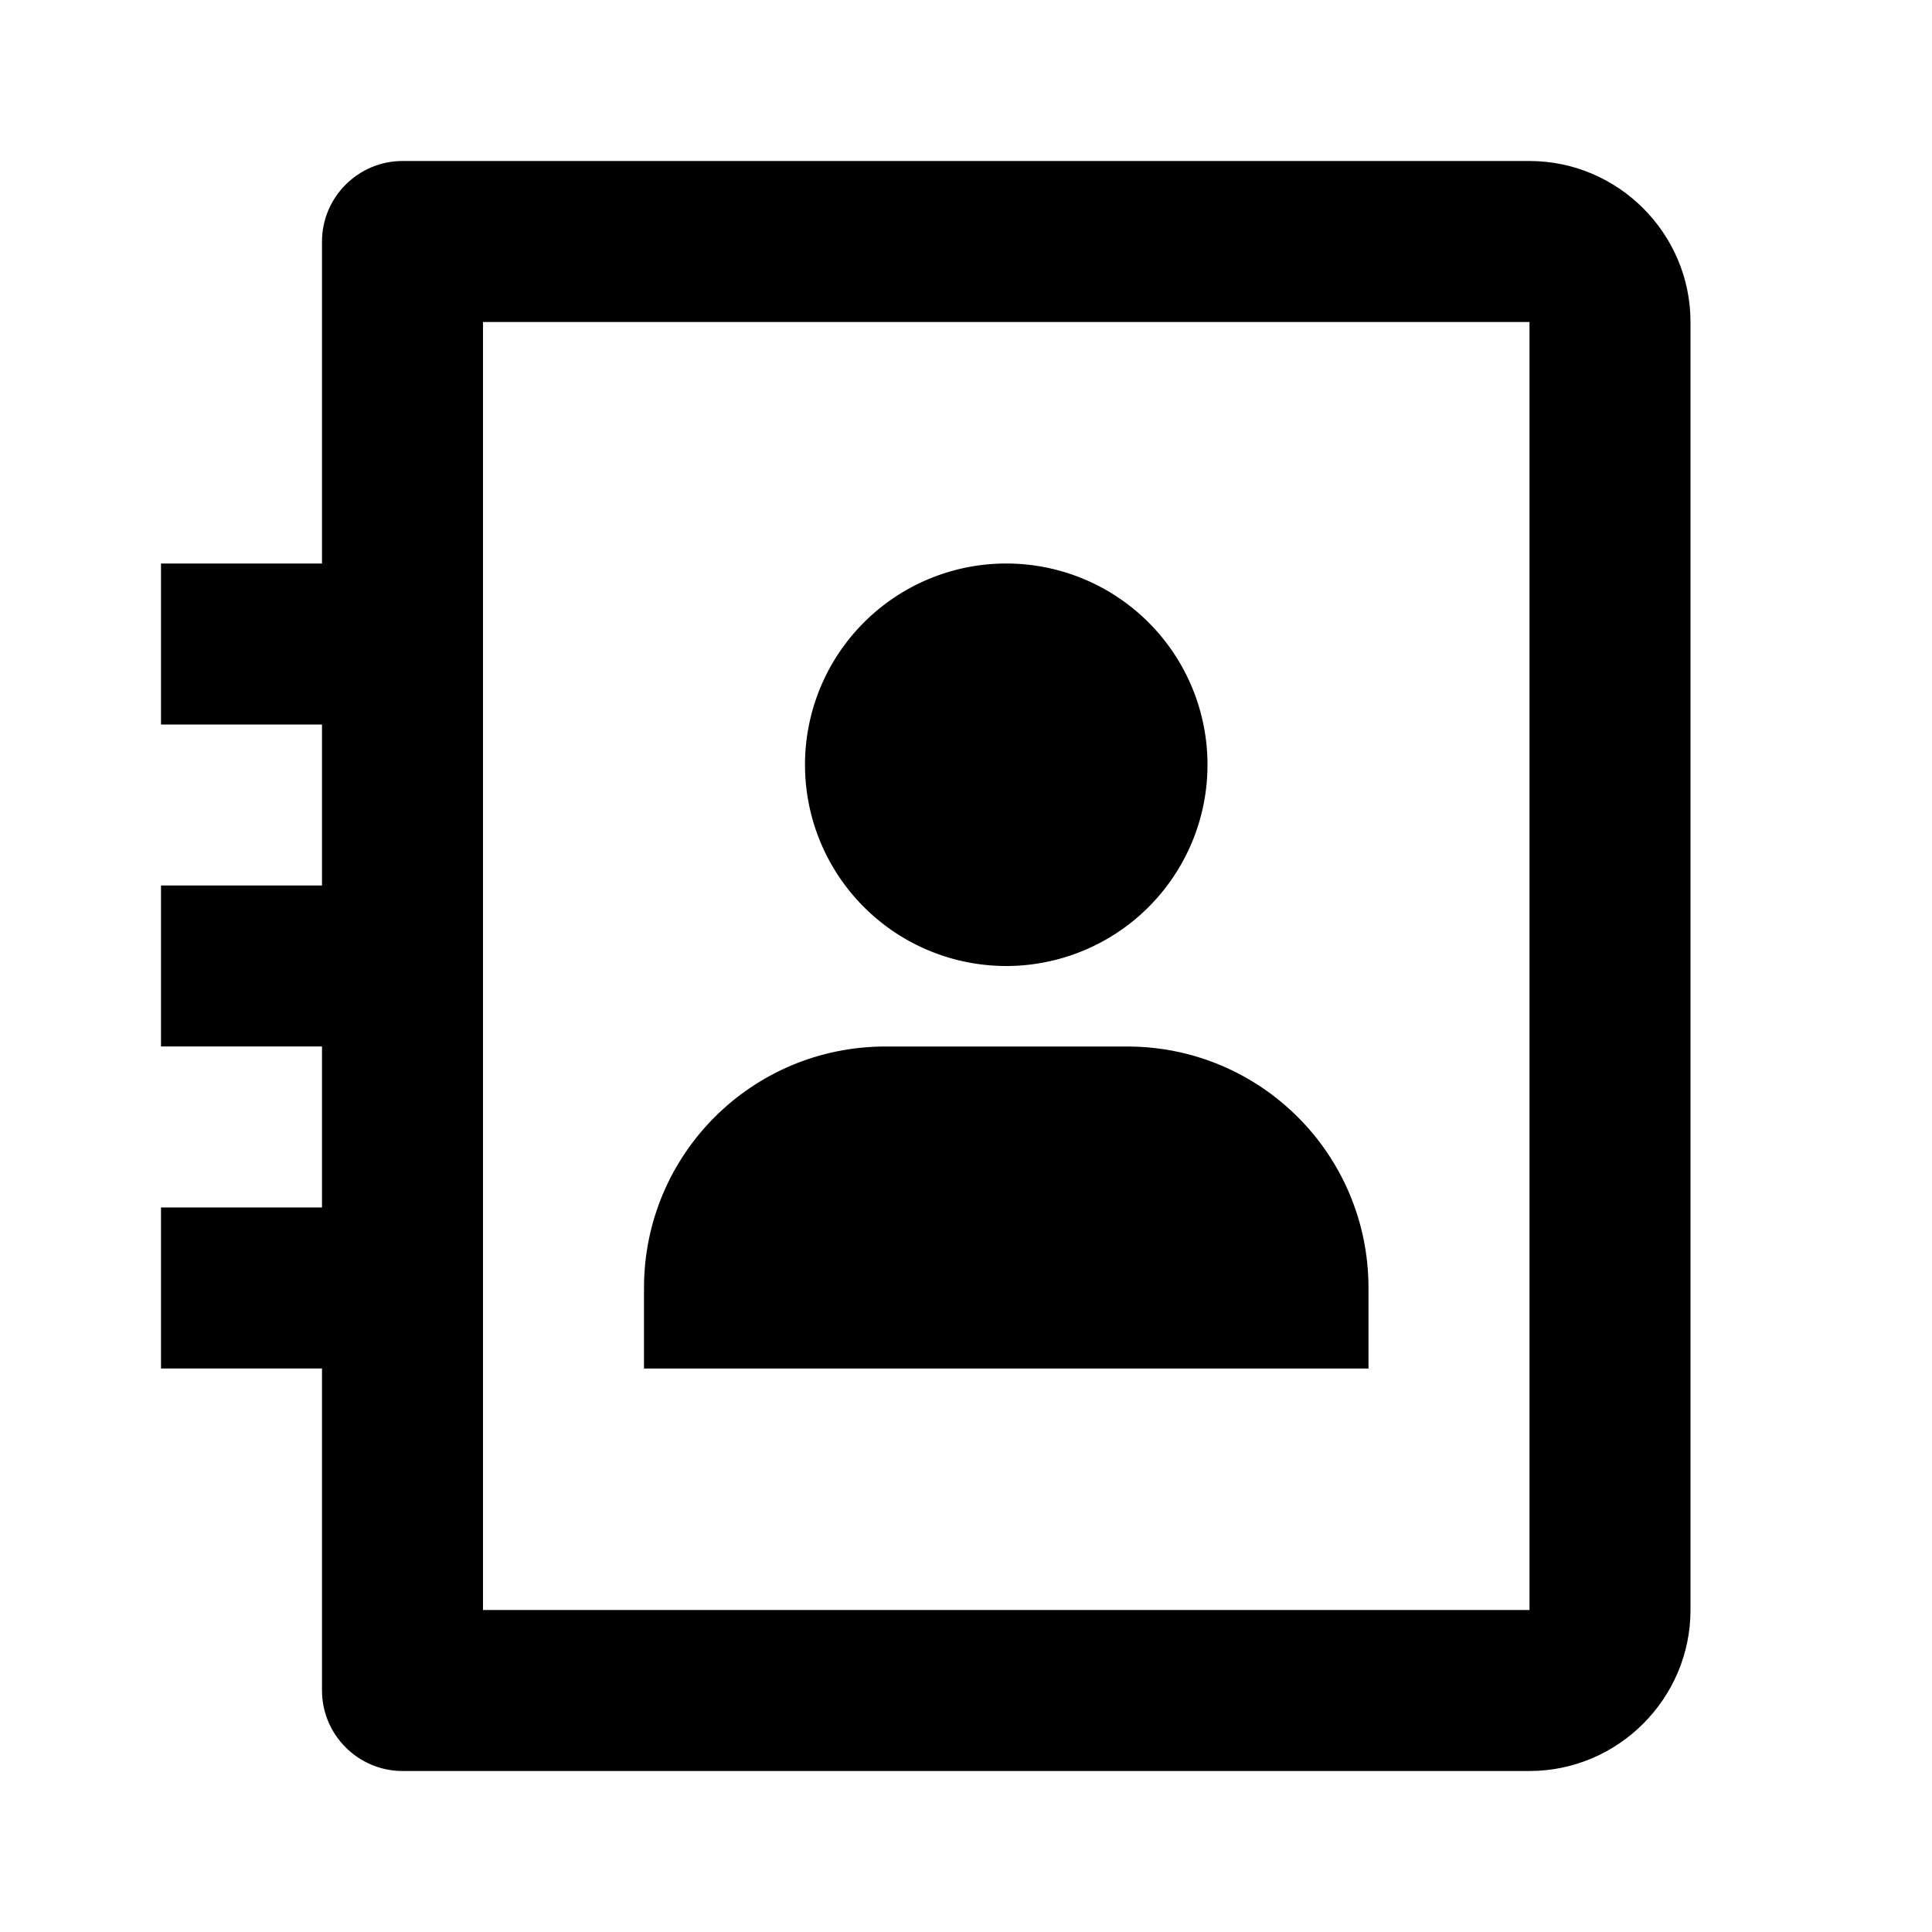 <svg width="16" height="16" fill="currentColor" viewBox="0 0 24 24" transform="" id="injected-svg"><!--Boxicons v3.0 https://boxicons.com | License  https://docs.boxicons.com/free--><path d="m19,2H5c-.55,0-1,.45-1,1v4h-2v2h2v2h-2v2h2v2h-2v2h2v4c0,.55.45,1,1,1h14c1.1,0,2-.9,2-2V4c0-1.1-.9-2-2-2Zm0,18H6V4h13v16Z"></path><path d="M12.5 7A2.5 2.5 0 1 0 12.5 12 2.5 2.5 0 1 0 12.5 7z"></path><path d="m17,16c0-1.66-1.34-3-3-3h-3c-1.66,0-3,1.34-3,3v1h9v-1Z"></path></svg>
